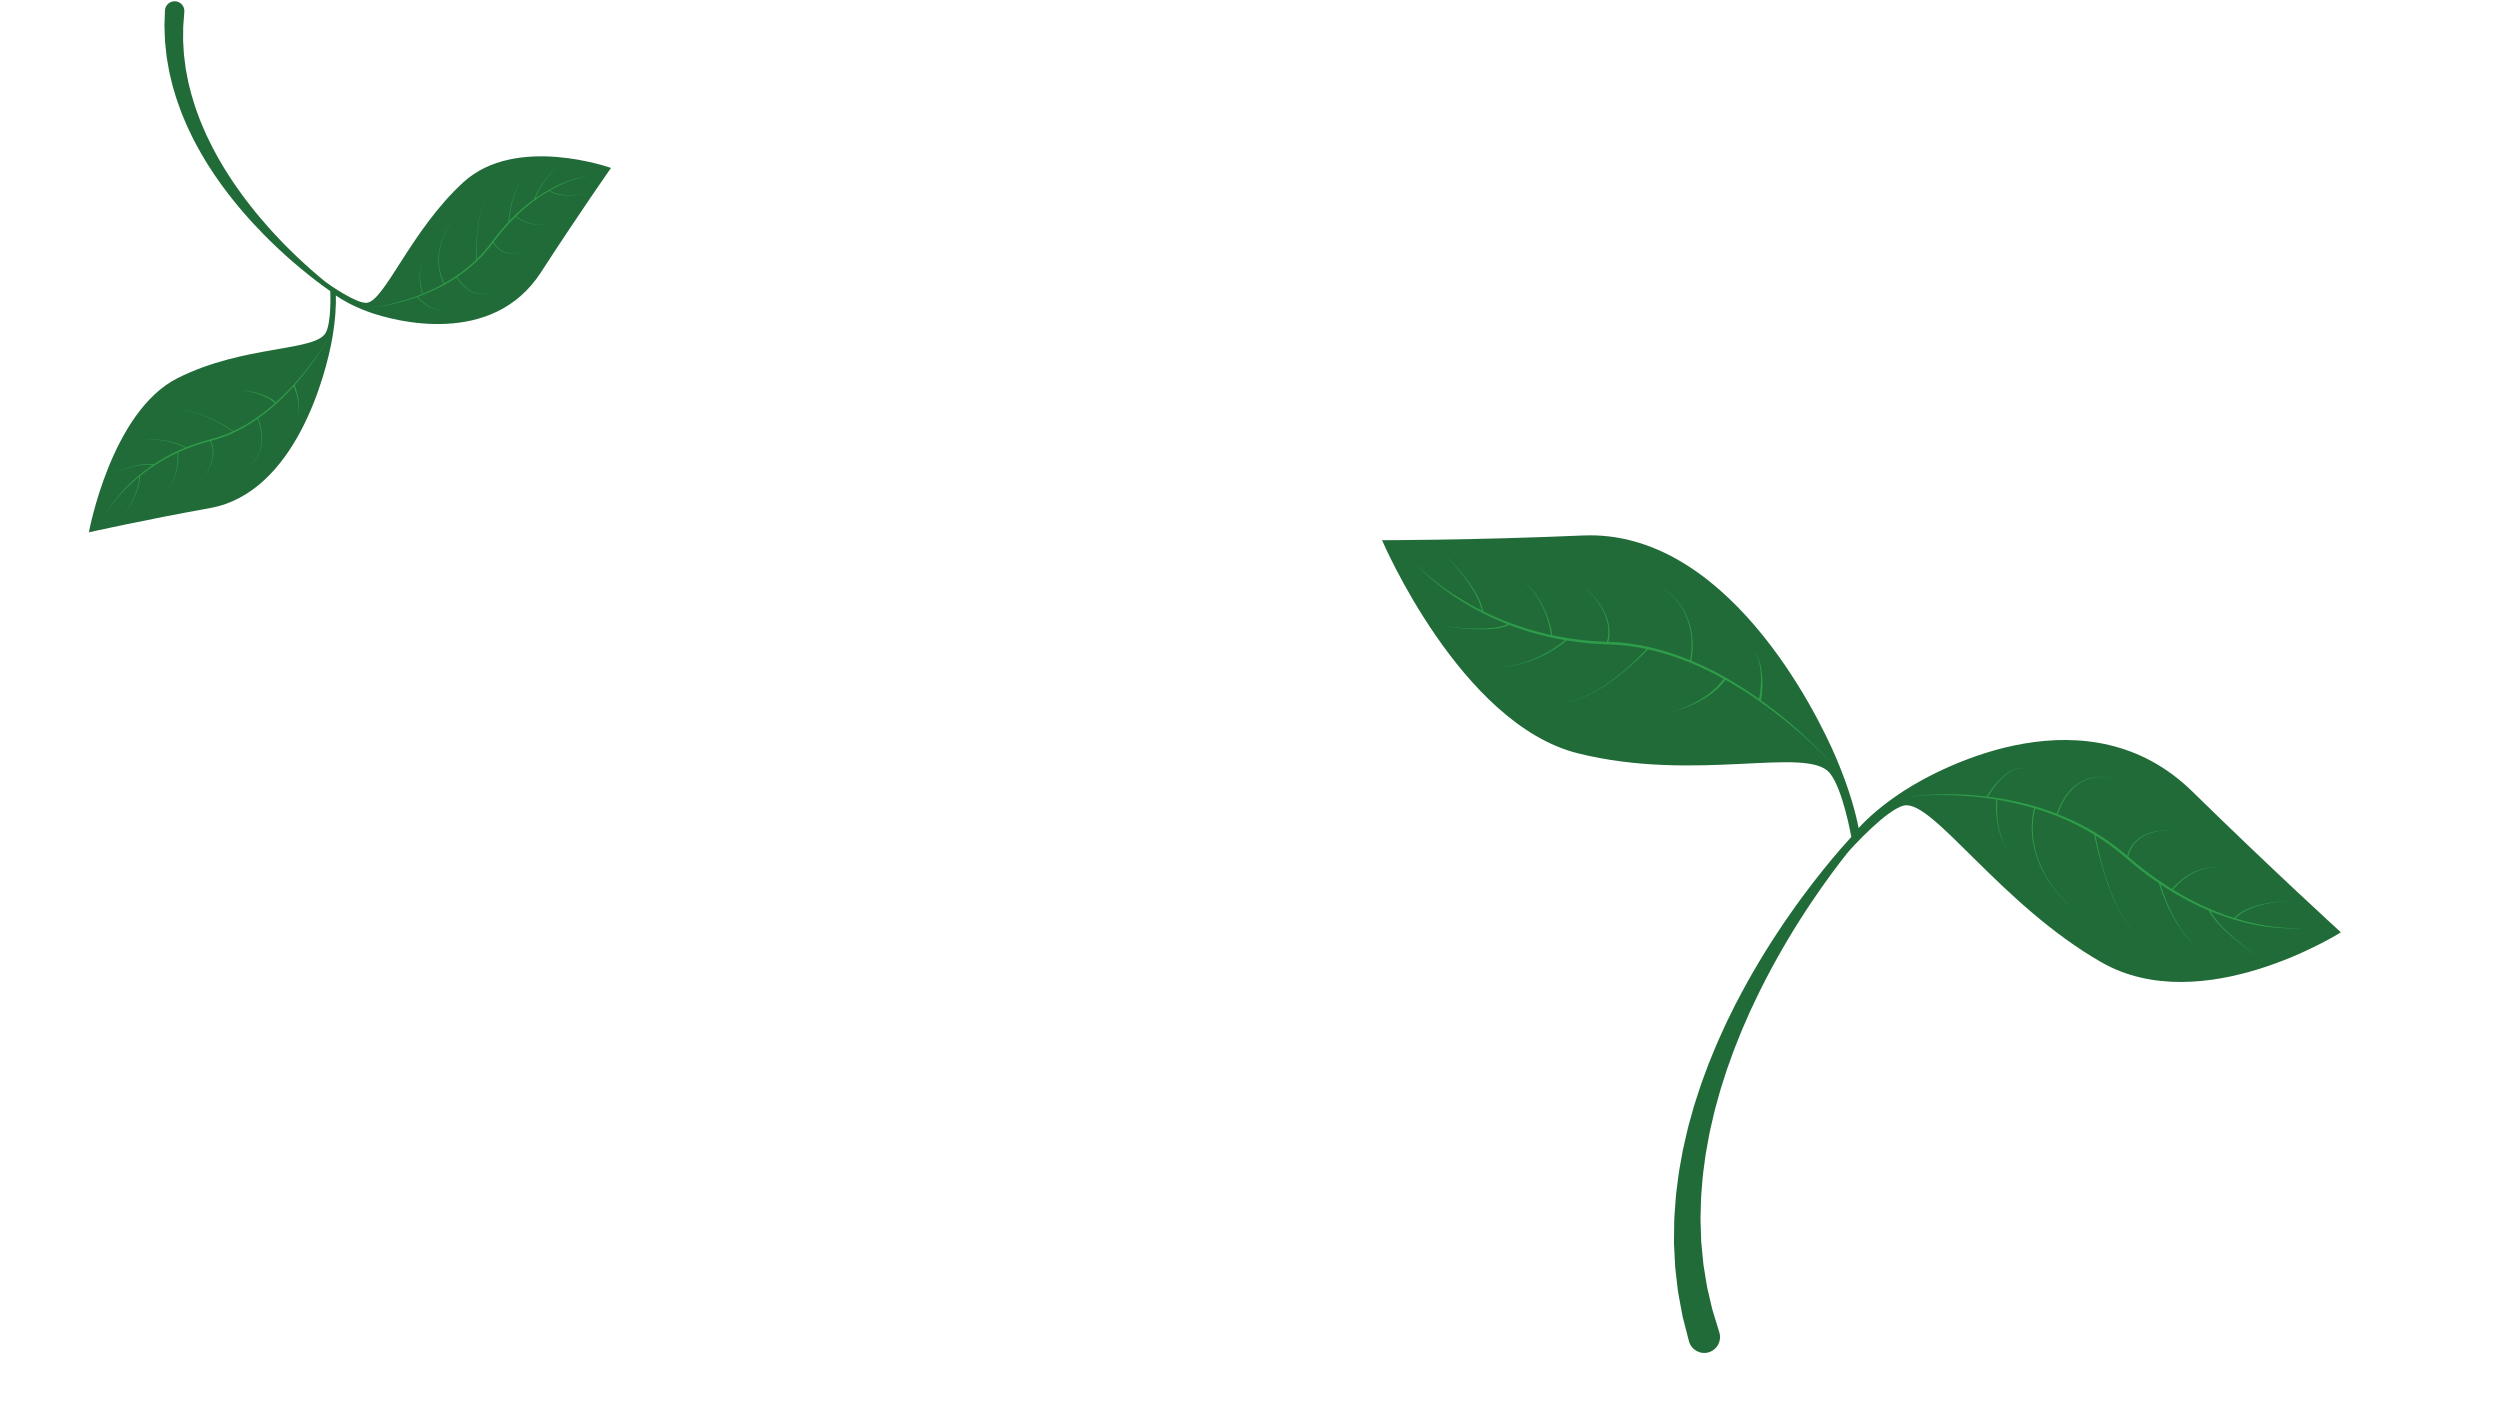 <svg xmlns="http://www.w3.org/2000/svg" xmlns:xlink="http://www.w3.org/1999/xlink" width="1920" zoomAndPan="magnify" viewBox="0 0 1440 810" height="1080" preserveAspectRatio="xMidYMid meet" version="1.0"><defs><clipPath id="8339ce055a"><path d="M 796.066 308.348 L 1348.352 308.348 L 1348.352 779.301 L 796.066 779.301 Z M 796.066 308.348 " clip-rule="nonzero"/></clipPath><clipPath id="f4ee4a6e3e"><path d="M 51 0 L 352 0 L 352 307 L 51 307 Z M 51 0 " clip-rule="nonzero"/></clipPath><clipPath id="60ecb2abe8"><path d="M 382.965 233.812 L 51.488 308.324 L -12.004 25.871 L 319.477 -48.641 Z M 382.965 233.812 " clip-rule="nonzero"/></clipPath><clipPath id="c07dbd52da"><path d="M 51.43 308.336 L 382.906 233.824 L 319.418 -48.625 L -12.062 25.887 Z M 51.43 308.336 " clip-rule="nonzero"/></clipPath><clipPath id="793b19663d"><path d="M 51.43 308.336 L 382.906 233.824 L 319.418 -48.625 L -12.062 25.887 Z M 51.43 308.336 " clip-rule="nonzero"/></clipPath><clipPath id="14f2b87f0e"><path d="M 51.566 308.305 L 382.926 233.824 L 319.398 -48.785 L -11.957 25.699 Z M 51.566 308.305 " clip-rule="nonzero"/></clipPath><clipPath id="5ab9d679a0"><path d="M 51.566 308.305 L 382.762 233.859 L 319.277 -48.562 L -11.918 25.883 Z M 51.566 308.305 " clip-rule="nonzero"/></clipPath><clipPath id="ddaa0f6ace"><path d="M 60 94 L 341 94 L 341 298 L 60 298 Z M 60 94 " clip-rule="nonzero"/></clipPath><clipPath id="2fc285892a"><path d="M 382.965 233.812 L 51.488 308.324 L -12.004 25.871 L 319.477 -48.641 Z M 382.965 233.812 " clip-rule="nonzero"/></clipPath><clipPath id="a4ade0e4ca"><path d="M 51.43 308.336 L 382.906 233.824 L 319.418 -48.625 L -12.062 25.887 Z M 51.43 308.336 " clip-rule="nonzero"/></clipPath><clipPath id="59df6f2ec6"><path d="M 51.43 308.336 L 382.906 233.824 L 319.418 -48.625 L -12.062 25.887 Z M 51.43 308.336 " clip-rule="nonzero"/></clipPath></defs><rect x="-144" width="1728" fill="#ffffff" y="-81" height="972" fill-opacity="1"/><rect x="-144" width="1728" fill="#ffffff" y="-81" height="972" fill-opacity="1"/><g clip-path="url(#8339ce055a)"><path fill="#216b39" d="M 1348.352 537.016 C 1348.352 537.016 1268.621 587.547 1210.465 554.289 C 1152.309 521.039 1113.574 460.965 1096.926 463.949 C 1087.305 465.672 1066.426 488.332 1063.816 491.621 C 1061.164 495.008 1057.941 499.125 1054.418 503.98 C 1050.859 508.801 1046.984 514.348 1042.867 520.469 C 1040.855 523.559 1038.691 526.734 1036.605 530.113 C 1035.547 531.793 1034.473 533.504 1033.379 535.234 C 1032.324 536.996 1031.25 538.777 1030.164 540.586 C 1027.949 544.18 1025.867 547.98 1023.66 551.816 C 1021.52 555.691 1019.363 559.664 1017.238 563.734 C 1015.188 567.844 1012.988 571.961 1011.023 576.262 C 1010.016 578.391 1009 580.539 1007.984 582.695 C 1007.027 584.883 1006.066 587.074 1005.102 589.281 C 1003.113 593.66 1001.406 598.195 999.586 602.699 C 998.645 604.941 997.883 607.254 997.047 609.535 L 994.574 616.406 L 992.363 623.355 C 991.629 625.672 990.848 627.969 990.242 630.312 C 988.988 634.98 987.574 639.586 986.594 644.258 C 986.059 646.574 985.52 648.887 984.988 651.188 C 984.484 653.488 984.121 655.812 983.684 658.102 C 983.27 660.391 982.816 662.664 982.453 664.93 C 982.148 667.203 981.844 669.461 981.543 671.703 C 981.277 673.941 980.871 676.148 980.727 678.359 C 980.551 680.562 980.375 682.75 980.199 684.906 C 979.742 689.219 979.723 693.457 979.613 697.57 C 979.594 699.625 979.43 701.652 979.527 703.648 C 979.594 705.641 979.656 707.602 979.723 709.535 C 979.789 711.461 979.848 713.355 979.906 715.215 C 980.082 717.066 980.258 718.883 980.43 720.664 C 980.598 722.438 980.762 724.18 980.922 725.879 C 981.012 726.727 981.066 727.57 981.18 728.395 C 981.309 729.223 981.445 730.027 981.574 730.832 C 982.09 734.035 982.578 737.074 983.039 739.93 C 983.223 741.363 983.633 742.707 983.91 744.031 C 984.215 745.344 984.508 746.609 984.793 747.824 C 985.371 750.258 985.832 752.504 986.367 754.5 C 988.789 762.41 990.172 766.93 990.172 766.93 L 990.355 767.527 C 991.824 772.332 989.117 777.426 984.305 778.898 C 979.492 780.367 974.398 777.66 972.926 772.855 C 972.891 772.734 972.844 772.578 972.816 772.457 C 972.816 772.457 971.523 767.453 969.273 758.695 C 968.789 756.488 968.387 754.016 967.875 751.348 C 967.629 750.008 967.375 748.617 967.109 747.172 C 966.871 745.723 966.504 744.242 966.375 742.68 C 966.016 739.562 965.633 736.25 965.23 732.754 C 965.129 731.879 965.031 730.992 964.926 730.098 C 964.848 729.199 964.824 728.289 964.773 727.371 C 964.684 725.527 964.59 723.648 964.488 721.723 C 964.398 719.801 964.301 717.84 964.207 715.844 C 964.227 713.844 964.254 711.805 964.277 709.738 C 964.301 707.668 964.328 705.566 964.355 703.43 C 964.355 701.293 964.613 699.137 964.738 696.941 C 965.055 692.57 965.289 688.07 965.973 683.52 C 966.262 681.242 966.555 678.941 966.852 676.617 C 967.113 674.285 967.641 671.98 968.031 669.633 C 968.453 667.293 968.879 664.93 969.309 662.555 C 969.797 660.191 970.383 657.828 970.922 655.445 C 971.492 653.07 971.988 650.668 972.621 648.277 C 973.281 645.906 973.949 643.52 974.617 641.121 C 975.867 636.305 977.551 631.586 979.074 626.805 C 979.812 624.406 980.727 622.066 981.59 619.703 L 984.211 612.629 L 987.07 605.66 C 988.043 603.348 988.938 601.004 990.008 598.742 C 992.086 594.195 994.055 589.629 996.293 585.227 C 997.383 583.016 998.469 580.812 999.551 578.629 C 1000.688 576.469 1001.824 574.324 1002.953 572.188 C 1005.156 567.895 1007.59 563.789 1009.871 559.703 C 1012.223 555.656 1014.605 551.707 1016.953 547.871 C 1019.379 544.074 1021.668 540.312 1024.074 536.77 C 1025.266 534.984 1026.434 533.223 1027.586 531.492 C 1028.773 529.781 1029.945 528.102 1031.094 526.445 C 1033.363 523.117 1035.695 520 1037.875 516.965 C 1042.32 510.961 1046.492 505.535 1050.312 500.824 C 1054.098 496.086 1057.543 492.066 1060.379 488.766 C 1062.797 485.984 1064.82 483.742 1066.352 482.074 C 1066.352 482.074 1061.457 454.176 1053.844 445.164 C 1040.676 429.57 976.629 450.863 908.855 433.906 C 841.082 416.953 796.066 311.152 796.066 311.152 C 796.066 311.152 848.465 311.172 911.855 308.438 C 993.238 304.938 1045.426 407.414 1058.109 437.699 C 1065.691 455.816 1069.07 469.164 1070.562 476.969 C 1075.07 471.992 1083.402 464.043 1096.977 455.305 C 1119.648 440.699 1203.301 397.621 1262.762 455.883 C 1309.078 501.258 1348.352 537.016 1348.352 537.016 " fill-opacity="1" fill-rule="nonzero"/></g><path fill="#2d9d49" d="M 1155.18 487.609 C 1154.922 487.086 1154.629 486.5 1154.316 485.852 C 1153.973 485.223 1153.723 484.484 1153.41 483.727 C 1153.086 482.973 1152.82 482.152 1152.551 481.293 C 1152.258 480.449 1152.035 479.555 1151.809 478.641 C 1151.555 477.738 1151.398 476.793 1151.207 475.859 C 1150.859 473.984 1150.625 472.094 1150.488 470.309 C 1150.355 468.527 1150.305 466.863 1150.312 465.434 C 1150.32 462.574 1150.555 460.691 1150.555 460.691 L 1149.855 460.621 C 1149.855 460.621 1149.668 462.559 1149.727 465.438 C 1149.746 466.883 1149.836 468.559 1150.012 470.355 C 1150.195 472.145 1150.469 474.047 1150.867 475.926 C 1151.082 476.863 1151.254 477.809 1151.535 478.715 C 1151.785 479.621 1152.027 480.52 1152.344 481.363 C 1152.633 482.215 1152.914 483.039 1153.262 483.785 C 1153.59 484.543 1153.859 485.277 1154.215 485.902 C 1154.547 486.539 1154.852 487.121 1155.121 487.645 C 1155.43 488.137 1155.699 488.566 1155.926 488.922 C 1156.371 489.629 1156.629 490.031 1156.629 490.031 C 1156.629 490.031 1156.383 489.625 1155.949 488.902 C 1155.734 488.547 1155.473 488.109 1155.18 487.609 Z M 1231.887 540.688 L 1232.359 540.176 C 1232.371 540.164 1232.18 540.281 1232.02 540.266 C 1231.953 540.25 1231.898 540.199 1231.844 540.137 C 1231.902 540.195 1231.953 540.254 1231.969 540.32 C 1231.984 540.484 1231.879 540.695 1231.887 540.688 Z M 1231.688 539.977 C 1231.742 540.031 1231.797 540.09 1231.844 540.137 C 1231.797 540.09 1231.742 540.031 1231.688 539.977 Z M 1317.773 534.504 C 1310.945 534.211 1301.199 532.957 1289.949 529.703 C 1289.18 529.48 1288.398 529.23 1287.617 528.988 C 1287.777 528.824 1287.973 528.633 1288.211 528.387 C 1288.543 528.059 1288.922 527.629 1289.461 527.258 C 1289.996 526.879 1290.547 526.391 1291.23 525.965 C 1291.926 525.559 1292.664 525.082 1293.484 524.652 C 1294.328 524.266 1295.191 523.805 1296.129 523.426 C 1297.082 523.082 1298.035 522.633 1299.059 522.34 C 1300.078 522.02 1301.102 521.668 1302.164 521.414 C 1303.207 521.121 1304.262 520.867 1305.305 520.66 C 1306.348 520.414 1307.387 520.242 1308.387 520.055 C 1310.395 519.711 1312.281 519.465 1313.902 519.293 C 1317.152 518.957 1319.324 518.902 1319.324 518.902 C 1319.324 518.902 1317.152 518.914 1313.895 519.188 C 1312.266 519.328 1310.371 519.535 1308.352 519.84 C 1307.348 520.008 1306.297 520.152 1305.25 520.379 C 1304.195 520.574 1303.133 520.805 1302.07 521.074 C 1301.008 521.309 1299.965 521.641 1298.934 521.949 C 1297.895 522.223 1296.922 522.648 1295.953 522.984 C 1294.988 523.348 1294.102 523.797 1293.238 524.176 C 1292.398 524.598 1291.637 525.066 1290.914 525.469 C 1290.207 525.891 1289.625 526.383 1289.07 526.77 C 1288.504 527.133 1288.102 527.57 1287.75 527.906 C 1287.344 528.301 1287.055 528.582 1286.867 528.758 C 1276.41 525.48 1264.918 520.438 1253.496 513.605 C 1252.895 513.25 1252.297 512.863 1251.695 512.496 C 1252.047 512.027 1253.086 510.688 1254.789 509.051 C 1255.305 508.531 1255.898 508 1256.535 507.453 C 1257.156 506.883 1257.883 506.371 1258.602 505.797 C 1259.363 505.289 1260.117 504.703 1260.953 504.223 C 1261.781 503.723 1262.617 503.215 1263.512 502.797 C 1263.949 502.586 1264.383 502.352 1264.828 502.148 C 1265.281 501.969 1265.734 501.789 1266.184 501.609 C 1267.07 501.211 1267.988 500.973 1268.871 500.699 C 1269.746 500.395 1270.629 500.262 1271.453 500.09 C 1271.867 500.008 1272.27 499.914 1272.66 499.852 C 1273.059 499.812 1273.441 499.773 1273.812 499.738 C 1274.543 499.676 1275.219 499.566 1275.82 499.562 C 1276.418 499.566 1276.945 499.566 1277.375 499.57 C 1278.238 499.578 1278.73 499.578 1278.73 499.578 C 1278.73 499.578 1278.238 499.562 1277.375 499.543 C 1276.945 499.531 1276.418 499.516 1275.812 499.5 C 1275.211 499.492 1274.539 499.582 1273.797 499.633 C 1273.43 499.656 1273.043 499.688 1272.648 499.719 C 1272.25 499.766 1271.844 499.855 1271.426 499.926 C 1270.59 500.082 1269.695 500.199 1268.812 500.484 C 1267.918 500.738 1266.984 500.965 1266.082 501.344 C 1265.625 501.512 1265.168 501.688 1264.699 501.859 C 1264.25 502.055 1263.809 502.281 1263.355 502.484 C 1262.445 502.883 1261.59 503.383 1260.742 503.863 C 1259.883 504.336 1259.109 504.91 1258.32 505.41 C 1257.582 505.977 1256.836 506.477 1256.188 507.039 C 1255.531 507.582 1254.918 508.109 1254.375 508.625 C 1252.555 510.301 1251.434 511.699 1251.109 512.133 C 1245.637 508.746 1240.199 504.992 1234.906 500.895 C 1231.828 498.578 1228.871 496.023 1225.875 493.48 C 1225.883 493.441 1225.883 493.422 1225.895 493.375 C 1225.93 493.152 1226.008 492.816 1226.113 492.383 C 1226.242 491.957 1226.375 491.434 1226.605 490.859 C 1226.816 490.277 1227.109 489.641 1227.461 488.957 C 1227.816 488.285 1228.242 487.566 1228.754 486.859 C 1229.02 486.512 1229.297 486.152 1229.578 485.789 C 1229.875 485.438 1230.215 485.109 1230.547 484.758 C 1231.168 484.023 1232.02 483.48 1232.777 482.812 C 1233.641 482.297 1234.461 481.664 1235.395 481.234 C 1236.336 480.816 1237.238 480.297 1238.223 480.035 C 1239.191 479.734 1240.121 479.348 1241.082 479.203 C 1242.039 479.027 1242.945 478.785 1243.828 478.676 C 1244.711 478.59 1245.551 478.508 1246.324 478.438 C 1247.098 478.332 1247.809 478.344 1248.441 478.348 C 1249.074 478.348 1249.629 478.348 1250.078 478.348 C 1250.988 478.348 1251.504 478.348 1251.504 478.348 C 1251.504 478.348 1250.988 478.34 1250.078 478.32 C 1249.629 478.309 1249.074 478.297 1248.441 478.285 C 1247.809 478.262 1247.094 478.242 1246.32 478.328 C 1245.543 478.391 1244.699 478.449 1243.809 478.516 C 1242.922 478.605 1241.996 478.832 1241.039 478.984 C 1240.066 479.113 1239.117 479.484 1238.133 479.762 C 1237.129 480.016 1236.203 480.52 1235.242 480.922 C 1234.281 481.34 1233.43 481.961 1232.535 482.477 C 1231.746 483.141 1230.867 483.68 1230.211 484.418 C 1229.863 484.77 1229.508 485.102 1229.191 485.457 C 1228.895 485.828 1228.605 486.188 1228.324 486.539 C 1227.781 487.262 1227.324 487.988 1226.938 488.684 C 1226.562 489.375 1226.246 490.027 1226.02 490.629 C 1225.766 491.219 1225.613 491.766 1225.469 492.207 C 1225.387 492.516 1225.328 492.754 1225.277 492.977 C 1222.52 490.637 1219.727 488.312 1216.762 486.18 C 1206.984 478.965 1196.188 473.262 1185.32 468.973 C 1185.406 468.688 1185.559 468.191 1185.812 467.473 C 1186.215 466.352 1186.848 464.75 1187.773 462.91 C 1188.719 461.086 1189.938 458.996 1191.551 456.984 C 1192.332 455.969 1193.246 454.996 1194.211 454.047 C 1195.199 453.133 1196.238 452.227 1197.387 451.469 C 1198.516 450.688 1199.727 450.027 1200.961 449.473 C 1202.207 448.945 1203.465 448.492 1204.727 448.219 C 1205.355 448.059 1205.973 447.926 1206.594 447.855 C 1207.207 447.758 1207.809 447.676 1208.402 447.656 C 1209.586 447.543 1210.711 447.598 1211.742 447.617 C 1212.773 447.73 1213.727 447.762 1214.551 447.934 C 1215.383 448.082 1216.109 448.168 1216.691 448.332 C 1217.871 448.621 1218.547 448.785 1218.547 448.785 C 1218.547 448.785 1217.871 448.609 1216.703 448.305 C 1216.121 448.133 1215.387 448.031 1214.559 447.867 C 1213.738 447.68 1212.781 447.641 1211.75 447.508 C 1210.711 447.477 1209.586 447.395 1208.391 447.492 C 1207.793 447.5 1207.188 447.578 1206.562 447.668 C 1205.941 447.73 1205.312 447.852 1204.676 448.004 C 1203.395 448.258 1202.117 448.699 1200.848 449.211 C 1199.586 449.754 1198.352 450.406 1197.191 451.184 C 1196.012 451.93 1194.949 452.832 1193.926 453.746 C 1192.934 454.695 1191.992 455.668 1191.18 456.691 C 1189.512 458.707 1188.238 460.797 1187.254 462.641 C 1185.703 465.598 1184.926 467.906 1184.672 468.727 C 1181.676 467.566 1178.676 466.48 1175.691 465.535 C 1165.031 462.156 1154.605 460.117 1145.078 458.918 C 1145.188 458.738 1145.34 458.496 1145.535 458.18 C 1145.746 457.84 1146.004 457.422 1146.297 456.945 C 1146.598 456.48 1146.906 455.922 1147.309 455.367 C 1147.707 454.805 1148.141 454.195 1148.598 453.555 C 1149.035 452.898 1149.551 452.25 1150.109 451.594 C 1150.672 450.941 1151.188 450.215 1151.836 449.586 C 1152.477 448.949 1153.066 448.238 1153.766 447.652 C 1154.469 447.066 1155.113 446.402 1155.871 445.906 C 1156.238 445.641 1156.598 445.379 1156.961 445.117 C 1157.32 444.871 1157.711 444.672 1158.078 444.453 C 1158.809 443.984 1159.59 443.695 1160.305 443.359 C 1161.051 443.113 1161.75 442.836 1162.43 442.727 C 1163.098 442.559 1163.73 442.52 1164.289 442.469 C 1164.852 442.465 1165.336 442.469 1165.738 442.523 C 1166.543 442.617 1166.973 442.781 1166.973 442.781 C 1166.973 442.781 1166.547 442.605 1165.746 442.496 C 1165.344 442.43 1164.852 442.414 1164.289 442.406 C 1163.727 442.445 1163.09 442.465 1162.41 442.621 C 1161.719 442.715 1161.004 442.977 1160.246 443.207 C 1159.52 443.527 1158.715 443.805 1157.973 444.254 C 1157.598 444.473 1157.195 444.668 1156.82 444.906 C 1156.453 445.164 1156.082 445.418 1155.703 445.676 C 1154.926 446.16 1154.258 446.812 1153.535 447.391 C 1152.809 447.973 1152.203 448.676 1151.535 449.301 C 1150.859 449.922 1150.324 450.645 1149.742 451.289 C 1149.164 451.941 1148.629 452.582 1148.164 453.234 C 1147.688 453.871 1147.238 454.473 1146.824 455.031 C 1146.402 455.582 1146.082 456.137 1145.766 456.605 C 1145.461 457.078 1145.188 457.488 1144.969 457.828 C 1144.621 458.355 1144.395 458.703 1144.316 458.832 C 1141.555 458.496 1138.863 458.219 1136.277 458.02 C 1130.418 457.543 1125.02 457.441 1120.246 457.469 C 1115.473 457.508 1111.316 457.715 1107.898 457.965 C 1101.066 458.477 1097.207 459.164 1097.207 459.164 C 1097.207 459.164 1101.078 458.551 1107.914 458.18 C 1111.332 457.996 1115.484 457.875 1120.246 457.934 C 1125.012 457.984 1130.383 458.25 1136.215 458.762 C 1146.844 459.715 1159.059 461.742 1171.668 465.535 C 1171.652 465.59 1171.637 465.645 1171.621 465.707 C 1171.465 466.219 1171.305 466.977 1171.094 467.938 C 1170.945 468.902 1170.684 470.074 1170.578 471.434 C 1170.52 472.109 1170.418 472.832 1170.379 473.594 C 1170.352 474.355 1170.32 475.164 1170.297 476 C 1170.238 476.84 1170.32 477.711 1170.344 478.613 C 1170.398 479.52 1170.371 480.457 1170.52 481.402 C 1170.633 482.363 1170.75 483.34 1170.871 484.34 C 1170.988 485.34 1171.254 486.34 1171.445 487.367 C 1171.781 489.438 1172.516 491.48 1173.125 493.594 C 1173.41 494.656 1173.91 495.648 1174.301 496.688 C 1174.734 497.711 1175.102 498.77 1175.594 499.766 C 1176.105 500.762 1176.621 501.75 1177.133 502.73 C 1177.66 503.711 1178.113 504.723 1178.75 505.621 C 1179.348 506.539 1179.941 507.453 1180.527 508.355 C 1181.129 509.242 1181.645 510.176 1182.336 510.969 C 1183.629 512.598 1184.883 514.176 1186.078 515.676 C 1187.398 517.062 1188.645 518.371 1189.793 519.578 C 1190.375 520.184 1190.926 520.758 1191.453 521.305 C 1192 521.832 1192.562 522.289 1193.066 522.738 C 1194.09 523.633 1194.977 524.41 1195.711 525.047 C 1197.176 526.332 1198.016 527.059 1198.016 527.059 C 1198.016 527.059 1197.184 526.32 1195.73 525.027 C 1195.004 524.379 1194.125 523.594 1193.109 522.695 C 1192.609 522.238 1192.059 521.773 1191.512 521.246 C 1190.992 520.695 1190.445 520.113 1189.875 519.504 C 1188.734 518.285 1187.504 516.965 1186.199 515.57 C 1185.023 514.066 1183.789 512.477 1182.508 510.836 C 1181.832 510.039 1181.324 509.105 1180.738 508.215 C 1180.16 507.312 1179.578 506.395 1178.992 505.477 C 1178.363 504.578 1177.926 503.559 1177.414 502.586 C 1176.914 501.598 1176.41 500.609 1175.91 499.621 C 1175.434 498.625 1175.074 497.57 1174.66 496.547 C 1174.281 495.512 1173.789 494.52 1173.516 493.461 C 1172.934 491.359 1172.23 489.328 1171.914 487.273 C 1171.734 486.25 1171.48 485.258 1171.371 484.27 C 1171.262 483.273 1171.156 482.301 1171.055 481.359 C 1170.918 480.414 1170.949 479.488 1170.91 478.594 C 1170.895 477.703 1170.82 476.84 1170.883 476.012 C 1170.918 475.184 1170.953 474.391 1170.988 473.641 C 1171.035 472.887 1171.141 472.176 1171.207 471.508 C 1171.32 470.164 1171.594 469.02 1171.746 468.07 C 1171.965 467.129 1172.129 466.391 1172.281 465.906 C 1172.301 465.844 1172.316 465.793 1172.328 465.734 C 1173.328 466.039 1174.328 466.336 1175.332 466.66 C 1185.742 470.016 1196.332 474.691 1206.254 480.73 C 1206.52 482.137 1207.211 485.617 1208.355 490.238 C 1208.754 491.746 1209.18 493.383 1209.629 495.117 C 1210.145 496.832 1210.59 498.668 1211.184 500.531 C 1211.742 502.395 1212.332 504.328 1213.004 506.27 C 1213.633 508.219 1214.359 510.172 1215.098 512.117 C 1215.793 514.082 1216.656 515.977 1217.438 517.875 C 1218.223 519.766 1219.164 521.555 1219.984 523.328 C 1220.871 525.066 1221.816 526.703 1222.672 528.273 C 1223.602 529.801 1224.551 531.207 1225.387 532.52 C 1226.27 533.809 1227.199 534.902 1227.961 535.918 C 1228.699 536.953 1229.508 537.711 1230.137 538.375 C 1230.77 539.027 1231.27 539.543 1231.605 539.895 C 1231.633 539.926 1231.656 539.945 1231.688 539.977 C 1231.656 539.945 1231.641 539.918 1231.605 539.891 C 1231.27 539.539 1230.777 539.023 1230.152 538.359 C 1229.527 537.699 1228.727 536.93 1227.992 535.891 C 1227.238 534.875 1226.316 533.773 1225.441 532.48 C 1224.613 531.16 1223.68 529.754 1222.762 528.223 C 1221.922 526.641 1220.984 525.004 1220.117 523.262 C 1219.309 521.484 1218.387 519.695 1217.613 517.801 C 1216.848 515.898 1215.996 514.004 1215.316 512.031 C 1214.59 510.086 1213.883 508.133 1213.27 506.176 C 1212.605 504.242 1212.039 502.309 1211.488 500.438 C 1210.914 498.574 1210.465 496.742 1210.004 495.016 C 1209.586 493.281 1209.188 491.641 1208.828 490.121 C 1207.91 486.062 1207.32 482.898 1207.031 481.234 C 1210.082 483.117 1213.07 485.121 1215.961 487.273 C 1222.246 491.855 1227.863 497.312 1234.082 501.957 C 1237.203 504.352 1240.375 506.629 1243.566 508.785 L 1243.555 508.789 C 1243.555 508.789 1244.305 511.57 1245.863 515.559 C 1246.242 516.559 1246.68 517.633 1247.168 518.762 C 1247.629 519.902 1248.191 521.07 1248.738 522.289 C 1249.316 523.496 1249.93 524.734 1250.57 525.984 C 1251.258 527.215 1251.879 528.5 1252.633 529.711 C 1253.363 530.941 1254.074 532.18 1254.863 533.344 C 1255.621 534.527 1256.395 535.672 1257.195 536.746 C 1257.59 537.281 1257.977 537.812 1258.355 538.336 C 1258.758 538.836 1259.152 539.328 1259.539 539.805 C 1260.32 540.754 1261.027 541.672 1261.773 542.438 C 1262.496 543.227 1263.164 543.941 1263.754 544.586 C 1264.383 545.18 1264.934 545.703 1265.383 546.129 C 1266.293 546.988 1266.809 547.473 1266.809 547.473 C 1266.809 547.473 1266.297 546.977 1265.402 546.109 C 1264.961 545.672 1264.418 545.145 1263.797 544.539 C 1263.219 543.891 1262.566 543.16 1261.855 542.363 C 1261.121 541.59 1260.426 540.66 1259.668 539.703 C 1259.289 539.223 1258.902 538.727 1258.508 538.223 C 1258.141 537.699 1257.758 537.16 1257.379 536.613 C 1256.59 535.535 1255.84 534.383 1255.102 533.188 C 1254.336 532.02 1253.645 530.777 1252.934 529.543 C 1252.207 528.324 1251.605 527.027 1250.941 525.801 C 1250.32 524.547 1249.727 523.297 1249.172 522.086 C 1248.645 520.863 1248.102 519.695 1247.664 518.555 C 1247.191 517.43 1246.781 516.352 1246.414 515.352 C 1245.379 512.566 1244.734 510.422 1244.434 509.352 C 1247.227 511.219 1250.039 513.008 1252.859 514.676 C 1259.199 518.418 1265.555 521.66 1271.777 524.258 C 1272.055 524.375 1272.324 524.477 1272.598 524.586 L 1272.34 524.715 C 1272.34 524.715 1272.656 525.258 1273.215 526.207 C 1273.355 526.441 1273.512 526.703 1273.68 526.988 C 1273.871 527.254 1274.082 527.547 1274.309 527.852 C 1274.766 528.465 1275.23 529.191 1275.855 529.887 C 1276.469 530.59 1277.074 531.406 1277.828 532.168 C 1278.566 532.941 1279.309 533.789 1280.156 534.586 C 1281.809 536.234 1283.629 537.922 1285.516 539.527 C 1293.023 546.039 1301.309 551.512 1301.309 551.512 C 1301.309 551.512 1293.117 545.887 1285.75 539.266 C 1283.891 537.633 1282.109 535.918 1280.492 534.258 C 1279.664 533.445 1278.941 532.59 1278.223 531.809 C 1277.492 531.043 1276.91 530.223 1276.316 529.52 C 1275.707 528.82 1275.266 528.098 1274.824 527.488 C 1274.613 527.184 1274.414 526.898 1274.227 526.633 C 1274.066 526.352 1273.922 526.094 1273.793 525.863 C 1273.539 525.422 1273.352 525.082 1273.211 524.832 C 1278.922 527.176 1284.488 529.059 1289.723 530.5 C 1295.402 532.059 1300.703 533.137 1305.441 533.766 C 1310.18 534.406 1314.34 534.684 1317.762 534.758 C 1324.629 534.898 1328.512 534.238 1328.512 534.238 C 1328.512 534.238 1324.613 534.805 1317.773 534.504 Z M 897.285 405.02 C 897.215 405.02 897.141 405.031 897.078 405.031 C 897.141 405.027 897.215 405.027 897.285 405.02 Z M 896.688 404.676 L 896.691 405.422 C 896.691 405.438 896.754 405.195 896.875 405.082 C 896.93 405.043 897 405.035 897.078 405.031 C 897 405.035 896.93 405.035 896.875 404.996 C 896.75 404.895 896.688 404.66 896.688 404.676 Z M 1047.934 432.188 C 1053.211 437.551 1055.98 440.836 1055.98 440.836 C 1055.98 440.836 1053.145 437.605 1047.773 432.352 C 1045.086 429.723 1041.766 426.598 1037.844 423.145 C 1033.93 419.672 1029.391 415.902 1024.328 411.938 C 1015.723 405.23 1005.469 398.062 993.828 391.574 C 993.801 391.613 993.789 391.633 993.758 391.68 C 993.602 391.926 993.371 392.242 993.059 392.652 C 992.75 393.055 992.367 393.535 991.895 394.055 C 991.438 394.594 990.883 395.156 990.277 395.766 C 989.055 396.977 987.527 398.285 985.816 399.57 C 984.953 400.199 984.043 400.832 983.109 401.449 C 982.148 402.027 981.207 402.672 980.199 403.199 C 979.191 403.73 978.223 404.328 977.199 404.785 C 976.18 405.25 975.215 405.777 974.223 406.168 C 973.238 406.574 972.289 406.969 971.391 407.344 C 970.473 407.668 969.602 407.977 968.801 408.262 C 967.215 408.863 965.828 409.188 964.891 409.496 C 963.938 409.777 963.395 409.938 963.395 409.938 C 963.395 409.938 963.93 409.758 964.871 409.441 C 965.805 409.098 967.168 408.727 968.734 408.07 C 969.516 407.758 970.375 407.422 971.281 407.066 C 972.156 406.66 973.09 406.234 974.051 405.797 C 975.023 405.379 975.969 404.82 976.957 404.32 C 977.957 403.832 978.895 403.211 979.871 402.648 C 980.852 402.09 981.754 401.418 982.684 400.816 C 983.582 400.176 984.457 399.527 985.277 398.875 C 986.914 397.551 988.355 396.227 989.5 395.008 C 990.066 394.398 990.586 393.832 991.008 393.305 C 991.438 392.781 991.789 392.316 992.07 391.926 C 992.34 391.531 992.562 391.211 992.68 391.008 C 992.699 390.98 992.703 390.973 992.719 390.945 C 990.996 390 989.25 389.07 987.473 388.164 C 975.816 382.148 962.816 376.988 949.188 373.996 C 948.23 375.02 945.93 377.422 942.688 380.441 C 938.34 384.457 932.367 389.652 925.809 394.047 C 924.172 395.148 922.508 396.215 920.828 397.188 C 919.156 398.18 917.469 399.078 915.812 399.906 C 914.152 400.719 912.516 401.43 910.938 402.062 C 910.141 402.348 909.367 402.633 908.613 402.906 C 907.855 403.141 907.117 403.367 906.41 403.586 C 904.984 403.969 903.664 404.297 902.48 404.488 C 901.301 404.734 900.25 404.805 899.398 404.91 C 898.539 405 897.859 404.992 897.402 405.016 C 897.355 405.02 897.324 405.02 897.285 405.02 C 897.324 405.02 897.355 405.016 897.402 405.016 C 897.859 404.98 898.539 404.992 899.395 404.891 C 900.25 404.781 901.297 404.699 902.469 404.445 C 903.656 404.25 904.965 403.902 906.391 403.512 C 907.094 403.285 907.828 403.055 908.586 402.812 C 909.332 402.539 910.102 402.246 910.895 401.957 C 912.465 401.312 914.09 400.594 915.742 399.758 C 917.391 398.922 919.066 398.016 920.723 397.016 C 922.395 396.027 924.043 394.953 925.668 393.84 C 928.918 391.617 932.031 389.207 934.863 386.832 C 937.699 384.477 940.223 382.129 942.332 380.066 C 945.227 377.242 947.316 374.984 948.359 373.82 C 945.605 373.238 942.832 372.734 940.031 372.336 C 931.59 370.992 923.012 371.359 914.512 370.453 C 910.41 370.066 906.355 369.535 902.371 368.883 C 902.25 368.988 900.23 370.742 896.938 372.914 C 896.094 373.48 895.16 374.074 894.164 374.668 C 893.18 375.297 892.086 375.859 890.98 376.492 C 889.852 377.07 888.688 377.684 887.477 378.246 C 886.254 378.781 885.039 379.383 883.762 379.848 C 882.504 380.352 881.238 380.836 879.961 381.219 C 879.324 381.426 878.699 381.625 878.074 381.828 C 877.441 381.988 876.816 382.148 876.203 382.309 C 875.586 382.465 874.984 382.613 874.391 382.766 C 873.789 382.875 873.203 382.984 872.629 383.086 C 871.484 383.309 870.406 383.508 869.391 383.582 C 868.383 383.688 867.453 383.785 866.637 383.863 C 865.812 383.883 865.094 383.898 864.504 383.914 C 863.316 383.938 862.645 383.953 862.645 383.953 C 862.645 383.953 863.316 383.926 864.504 383.879 C 865.09 383.859 865.809 383.828 866.629 383.797 C 867.449 383.699 868.367 383.59 869.375 383.469 C 870.387 383.379 871.461 383.156 872.594 382.922 C 873.16 382.805 873.75 382.684 874.34 382.57 C 874.93 382.41 875.531 382.242 876.145 382.078 C 876.75 381.914 877.371 381.742 877.996 381.57 C 878.613 381.359 879.234 381.145 879.863 380.93 C 881.129 380.527 882.379 380.023 883.621 379.5 C 884.883 379.02 886.082 378.402 887.285 377.844 C 888.477 377.27 889.621 376.641 890.734 376.043 C 891.82 375.398 892.895 374.82 893.863 374.184 C 894.848 373.57 895.758 372.969 896.582 372.391 C 898.973 370.754 900.652 369.379 901.422 368.723 C 897.516 368.059 893.68 367.277 889.938 366.363 C 882.539 364.566 875.5 362.336 868.961 359.773 L 869.086 360.027 C 869.086 360.027 868.508 360.258 867.488 360.66 C 866.992 360.891 866.355 361.062 865.621 361.238 C 864.891 361.434 864.07 361.66 863.152 361.777 C 862.238 361.93 861.254 362.113 860.199 362.191 C 859.152 362.297 858.043 362.41 856.891 362.438 C 855.746 362.508 854.559 362.535 853.355 362.52 C 852.148 362.543 850.926 362.5 849.699 362.461 C 839.902 362.145 830.258 360.418 830.258 360.418 C 830.258 360.418 839.938 361.965 849.711 362.09 C 850.93 362.105 852.148 362.125 853.348 362.078 C 854.547 362.07 855.727 362.016 856.867 361.93 C 858.008 361.879 859.102 361.75 860.137 361.617 C 861.18 361.527 862.145 361.32 863.035 361.16 C 863.941 361.027 864.734 360.785 865.441 360.586 C 866.148 360.398 866.766 360.219 867.238 359.992 C 867.711 359.797 868.074 359.641 868.336 359.535 C 868.141 359.461 867.938 359.387 867.746 359.312 C 860.863 356.562 854.543 353.516 848.895 350.383 C 837.586 344.109 829.027 337.48 823.375 332.535 C 817.711 327.574 814.918 324.289 814.918 324.289 C 814.918 324.289 817.789 327.504 823.559 332.324 C 829.301 337.152 838.027 343.461 849.328 349.594 C 850.672 350.324 852.07 351.039 853.496 351.75 C 853.434 351.496 853.367 351.207 853.285 350.844 C 853.156 350.289 853.027 349.613 852.734 348.871 C 852.461 348.129 852.215 347.27 851.828 346.375 C 851.418 345.488 851.008 344.508 850.512 343.504 C 849.969 342.523 849.445 341.461 848.816 340.406 C 848.16 339.371 847.539 338.258 846.805 337.207 C 846.07 336.141 845.355 335.043 844.559 334 C 843.023 331.879 841.363 329.844 839.777 327.965 C 838.184 326.086 836.633 324.391 835.281 322.957 C 832.578 320.098 830.645 318.312 830.645 318.312 C 830.645 318.312 832.609 320.062 835.367 322.875 C 836.742 324.285 838.324 325.961 839.953 327.812 C 841.578 329.66 843.277 331.672 844.855 333.781 C 845.68 334.809 846.418 335.902 847.168 336.953 C 847.934 338.004 848.574 339.113 849.254 340.145 C 849.906 341.191 850.457 342.258 851.023 343.238 C 851.547 344.246 851.977 345.234 852.41 346.129 C 852.82 347.031 853.086 347.91 853.379 348.66 C 853.691 349.41 853.84 350.102 853.977 350.668 C 854.156 351.391 854.277 351.887 854.348 352.172 C 864.68 357.266 876.867 361.875 890.246 365.07 C 891.273 365.316 892.316 365.527 893.355 365.75 C 893.27 364.992 893.004 362.996 892.336 360.309 C 892.137 359.453 891.875 358.523 891.582 357.551 C 891.312 356.578 890.934 355.57 890.59 354.52 C 890.172 353.492 889.812 352.402 889.312 351.352 C 888.836 350.289 888.367 349.203 887.793 348.164 L 886.969 346.594 C 886.664 346.094 886.363 345.594 886.062 345.09 C 885.488 344.074 884.816 343.145 884.18 342.238 C 883.57 341.305 882.875 340.484 882.23 339.699 C 881.91 339.301 881.598 338.918 881.293 338.543 C 880.965 338.199 880.645 337.863 880.34 337.543 C 879.715 336.906 879.176 336.297 878.648 335.801 C 878.105 335.32 877.633 334.902 877.246 334.559 C 876.469 333.871 876.023 333.48 876.023 333.48 C 876.023 333.48 876.473 333.863 877.266 334.539 C 877.664 334.875 878.145 335.281 878.691 335.75 C 879.23 336.238 879.785 336.836 880.426 337.461 C 880.734 337.777 881.062 338.109 881.402 338.449 C 881.715 338.816 882.035 339.195 882.363 339.582 C 883.023 340.367 883.742 341.172 884.371 342.098 C 885.027 343 885.727 343.922 886.324 344.93 C 886.633 345.426 886.949 345.93 887.262 346.43 L 888.125 347.988 C 888.719 349.027 889.219 350.105 889.715 351.172 C 890.238 352.223 890.625 353.312 891.066 354.34 C 891.438 355.395 891.836 356.402 892.137 357.383 C 892.441 358.359 892.727 359.285 892.949 360.152 C 893.777 363.219 894.066 365.449 894.121 365.918 C 900.754 367.332 907.629 368.383 914.645 369.016 C 916.742 369.168 918.836 369.367 920.957 369.473 C 922.5 369.539 924.039 369.598 925.586 369.664 C 925.602 369.625 925.609 369.598 925.625 369.555 C 925.715 369.301 925.816 368.902 925.953 368.398 C 926.051 367.883 926.203 367.266 926.273 366.535 C 926.395 365.812 926.402 364.984 926.449 364.082 C 926.414 363.18 926.43 362.195 926.27 361.168 C 926.188 360.129 925.926 359.066 925.688 357.957 C 925.395 356.863 925.047 355.734 924.629 354.621 C 924.137 353.531 923.742 352.375 923.117 351.332 C 922.539 350.262 921.98 349.18 921.273 348.207 C 920.602 347.219 919.98 346.211 919.223 345.348 C 918.492 344.473 917.84 343.574 917.121 342.809 C 916.395 342.051 915.707 341.34 915.074 340.676 C 914.457 339.996 913.824 339.441 913.27 338.949 C 912.711 338.461 912.223 338.027 911.828 337.672 C 911.027 336.961 910.57 336.555 910.57 336.555 C 910.57 336.555 911.035 336.949 911.848 337.648 C 912.254 337.992 912.746 338.414 913.312 338.902 C 913.887 339.383 914.527 339.926 915.156 340.59 C 915.801 341.242 916.504 341.945 917.25 342.691 C 917.98 343.445 918.652 344.332 919.406 345.199 C 920.184 346.055 920.832 347.051 921.523 348.039 C 922.258 349.004 922.84 350.086 923.449 351.156 C 924.102 352.199 924.523 353.363 925.039 354.457 C 925.492 355.578 925.863 356.719 926.184 357.824 C 926.449 358.949 926.734 360.039 926.836 361.098 C 927.02 362.145 927.027 363.152 927.082 364.082 C 927.051 365.008 927.055 365.863 926.953 366.613 C 926.887 367.371 926.746 368.02 926.648 368.555 C 926.531 369.043 926.445 369.414 926.355 369.699 C 926.684 369.707 927.016 369.723 927.348 369.738 C 931.656 369.883 935.965 370.281 940.238 370.906 C 951.82 372.59 963.043 375.965 973.52 380.273 C 973.594 379.91 973.707 379.348 973.836 378.559 C 974.051 377.172 974.297 375.18 974.367 372.773 C 974.445 370.371 974.336 367.551 973.898 364.574 C 973.68 363.086 973.379 361.559 972.965 360.031 C 972.586 358.5 972.043 356.984 971.461 355.488 C 970.848 354 970.156 352.551 969.363 351.18 C 968.57 349.812 967.715 348.5 966.781 347.312 C 966.324 346.715 965.867 346.129 965.371 345.598 C 964.891 345.055 964.426 344.508 963.922 344.039 C 962.961 343.039 961.957 342.191 961.043 341.402 C 960.082 340.676 959.223 339.965 958.395 339.434 C 957.566 338.906 956.879 338.391 956.25 338.059 C 955.027 337.355 954.324 336.953 954.324 336.953 C 954.324 336.953 955.031 337.348 956.266 338.027 C 956.898 338.355 957.598 338.859 958.434 339.379 C 959.273 339.895 960.141 340.598 961.113 341.312 C 962.047 342.09 963.066 342.922 964.047 343.91 C 964.559 344.383 965.031 344.922 965.527 345.461 C 966.035 345.988 966.496 346.57 966.969 347.168 C 967.926 348.352 968.805 349.656 969.621 351.023 C 970.441 352.395 971.164 353.852 971.801 355.344 C 972.414 356.844 972.984 358.367 973.395 359.914 C 973.836 361.453 974.16 362.992 974.406 364.496 C 974.887 367.5 975.043 370.352 974.992 372.789 C 974.934 376.766 974.406 379.637 974.215 380.559 C 979 382.551 983.629 384.73 988.055 387.039 C 997.301 391.891 1005.719 397.246 1013.242 402.598 C 1013.402 401.812 1013.629 400.582 1013.836 399.016 C 1014 397.645 1014.191 396.031 1014.266 394.301 C 1014.371 392.57 1014.363 390.719 1014.297 388.871 C 1014.219 387.945 1014.184 387.02 1014.066 386.117 C 1013.93 385.219 1013.871 384.316 1013.676 383.473 C 1013.488 382.625 1013.383 381.781 1013.137 381.023 C 1012.906 380.262 1012.746 379.52 1012.496 378.871 C 1012.25 378.223 1012.023 377.625 1011.824 377.094 C 1011.613 376.57 1011.367 376.141 1011.191 375.773 C 1010.828 375.039 1010.617 374.625 1010.617 374.625 C 1010.617 374.625 1010.844 375.031 1011.242 375.746 C 1011.43 376.109 1011.699 376.527 1011.934 377.047 C 1012.16 377.57 1012.41 378.16 1012.688 378.805 C 1012.969 379.445 1013.156 380.184 1013.426 380.945 C 1013.707 381.703 1013.848 382.539 1014.07 383.387 C 1014.309 384.238 1014.406 385.145 1014.582 386.051 C 1014.738 386.957 1014.816 387.891 1014.934 388.824 C 1015.086 390.691 1015.176 392.57 1015.145 394.328 C 1015.145 396.086 1015.023 397.727 1014.914 399.133 C 1014.734 401.184 1014.488 402.723 1014.371 403.41 C 1018.07 406.074 1021.574 408.734 1024.82 411.316 C 1029.863 415.332 1034.305 419.242 1038.172 422.777 C 1042.031 426.32 1045.297 429.508 1047.934 432.188 " fill-opacity="1" fill-rule="nonzero"/><g clip-path="url(#f4ee4a6e3e)"><g clip-path="url(#60ecb2abe8)"><g clip-path="url(#c07dbd52da)"><g clip-path="url(#793b19663d)"><g clip-path="url(#14f2b87f0e)"><g clip-path="url(#5ab9d679a0)"><path fill="#216b39" d="M 351.938 96.73 C 351.938 96.73 297.312 77.176 266.922 104.957 C 236.527 132.738 221.398 173.984 211.012 174.441 C 205.008 174.703 189.434 163.93 187.426 162.309 C 185.379 160.637 182.895 158.602 180.125 156.164 C 177.34 153.754 174.27 150.949 170.977 147.832 C 169.352 146.25 167.629 144.641 165.918 142.895 C 165.059 142.027 164.184 141.148 163.293 140.258 C 162.426 139.344 161.539 138.422 160.645 137.48 C 158.836 135.625 157.074 133.625 155.23 131.621 C 153.426 129.59 151.598 127.496 149.773 125.34 C 147.988 123.152 146.117 120.98 144.359 118.668 C 143.469 117.523 142.57 116.375 141.668 115.219 C 140.801 114.035 139.93 112.852 139.051 111.656 C 137.27 109.301 135.637 106.809 133.934 104.355 C 133.07 103.137 132.301 101.852 131.492 100.598 L 129.082 96.809 L 126.82 92.941 C 126.066 91.648 125.289 90.379 124.613 89.055 C 123.23 86.422 121.762 83.852 120.543 81.184 C 119.91 79.867 119.273 78.555 118.645 77.242 C 118.035 75.93 117.5 74.586 116.93 73.273 C 116.375 71.957 115.797 70.656 115.273 69.344 C 114.781 68.023 114.297 66.711 113.816 65.406 C 113.355 64.102 112.812 62.832 112.426 61.523 C 112.023 60.227 111.625 58.941 111.23 57.668 C 110.375 55.145 109.789 52.605 109.168 50.152 C 108.879 48.922 108.512 47.73 108.301 46.52 C 108.07 45.316 107.844 44.133 107.625 42.965 C 107.402 41.801 107.184 40.656 106.969 39.531 C 106.824 38.398 106.684 37.285 106.547 36.195 C 106.406 35.109 106.273 34.043 106.141 33 C 106.078 32.48 106 31.965 105.953 31.457 C 105.922 30.945 105.895 30.441 105.863 29.941 C 105.742 27.953 105.625 26.062 105.516 24.289 C 105.43 23.406 105.496 22.543 105.484 21.711 C 105.488 20.887 105.492 20.086 105.5 19.32 C 105.52 17.781 105.492 16.371 105.547 15.102 C 105.93 10.031 106.152 7.137 106.152 7.137 L 106.18 6.754 C 106.414 3.672 104.105 0.984 101.02 0.75 C 97.938 0.516 95.246 2.828 95.012 5.906 C 95.008 5.984 95 6.086 95 6.16 C 95 6.16 94.898 9.336 94.73 14.891 C 94.738 16.281 94.832 17.816 94.883 19.488 C 94.914 20.324 94.949 21.191 94.984 22.094 C 95.039 22.996 95.02 23.93 95.152 24.887 C 95.355 26.805 95.574 28.844 95.805 30.996 C 95.859 31.531 95.918 32.078 95.977 32.625 C 96.055 33.176 96.16 33.727 96.254 34.285 C 96.449 35.398 96.645 36.539 96.844 37.711 C 97.051 38.875 97.258 40.062 97.469 41.273 C 97.75 42.469 98.039 43.688 98.332 44.922 C 98.629 46.164 98.926 47.418 99.23 48.695 C 99.52 49.977 99.965 51.238 100.336 52.535 C 101.113 55.113 101.863 57.781 102.887 60.418 C 103.363 61.746 103.852 63.086 104.344 64.438 C 104.812 65.801 105.441 67.113 105.992 68.469 C 106.559 69.812 107.133 71.172 107.711 72.543 C 108.324 73.891 108.992 75.23 109.637 76.586 C 110.297 77.934 110.918 79.309 111.621 80.656 C 112.34 81.988 113.059 83.332 113.785 84.68 C 115.184 87.398 116.828 90 118.387 92.664 C 119.152 94 120.016 95.281 120.852 96.582 L 123.375 100.473 L 126.031 104.266 C 126.93 105.523 127.781 106.805 128.727 108.02 C 130.586 110.465 132.379 112.938 134.316 115.273 C 135.266 116.453 136.219 117.629 137.16 118.793 C 138.133 119.934 139.102 121.07 140.066 122.199 C 141.969 124.477 143.98 126.609 145.898 128.754 C 147.855 130.863 149.816 132.91 151.742 134.895 C 153.707 136.844 155.586 138.793 157.508 140.59 C 158.465 141.5 159.402 142.398 160.324 143.281 C 161.27 144.148 162.195 144.996 163.109 145.836 C 164.918 147.527 166.738 149.078 168.453 150.605 C 171.93 153.605 175.164 156.301 178.09 158.609 C 180.996 160.941 183.605 162.887 185.75 164.484 C 187.574 165.828 189.09 166.898 190.234 167.691 C 190.234 167.691 191.059 185.082 187.707 191.512 C 181.914 202.641 140.637 198.504 102.281 217.805 C 63.922 237.109 51.191 306.625 51.191 306.625 C 51.191 306.625 82.609 299.551 120.992 292.645 C 170.27 283.773 187.75 215.285 191.273 195.414 C 193.379 183.527 193.605 175.066 193.445 170.184 C 196.82 172.562 202.891 176.207 212.207 179.617 C 227.773 185.32 283.742 199.875 311.547 156.922 C 333.207 123.469 351.938 96.73 351.938 96.73 " fill-opacity="1" fill-rule="nonzero"/></g></g></g></g></g></g><g clip-path="url(#ddaa0f6ace)"><g clip-path="url(#2fc285892a)"><g clip-path="url(#a4ade0e4ca)"><g clip-path="url(#59df6f2ec6)"><path fill="#2d9d49" d="M 242.754 152.398 C 242.672 152.746 242.578 153.137 242.473 153.566 C 242.355 153.992 242.305 154.469 242.219 154.965 C 242.125 155.461 242.074 155.988 242.031 156.539 C 241.969 157.086 241.957 157.652 241.945 158.23 C 241.914 158.809 241.945 159.395 241.957 159.98 C 242.004 161.152 242.117 162.316 242.277 163.406 C 242.434 164.492 242.629 165.496 242.828 166.352 C 243.215 168.066 243.609 169.164 243.609 169.164 L 243.203 169.301 C 243.203 169.301 242.828 168.164 242.473 166.43 C 242.293 165.559 242.121 164.543 241.984 163.441 C 241.852 162.344 241.762 161.168 241.742 159.984 C 241.746 159.395 241.723 158.805 241.77 158.223 C 241.797 157.645 241.82 157.074 241.895 156.527 C 241.957 155.977 242.012 155.445 242.121 154.949 C 242.219 154.449 242.277 153.977 242.406 153.551 C 242.52 153.125 242.625 152.734 242.719 152.387 C 242.836 152.051 242.938 151.754 243.027 151.512 C 243.199 151.027 243.297 150.75 243.297 150.75 C 243.297 150.75 243.207 151.027 243.043 151.52 C 242.961 151.762 242.863 152.059 242.754 152.398 Z M 281.602 110.227 L 281.953 110.473 C 281.961 110.477 281.832 110.434 281.734 110.465 C 281.699 110.48 281.672 110.52 281.648 110.566 C 281.676 110.52 281.699 110.477 281.699 110.438 C 281.684 110.336 281.594 110.223 281.602 110.227 Z M 281.578 110.684 C 281.602 110.641 281.629 110.598 281.648 110.566 C 281.629 110.598 281.602 110.641 281.578 110.684 Z M 333.938 102.359 C 329.883 103.453 324.207 105.52 317.898 108.988 C 317.469 109.227 317.035 109.48 316.598 109.73 C 316.715 109.809 316.859 109.898 317.035 110.012 C 317.277 110.164 317.562 110.371 317.938 110.52 C 318.309 110.676 318.703 110.895 319.172 111.059 C 319.645 111.207 320.152 111.395 320.699 111.543 C 321.258 111.66 321.84 111.82 322.453 111.918 C 323.07 112 323.703 112.137 324.355 112.176 C 325.012 112.23 325.672 112.305 326.34 112.312 C 327.008 112.348 327.672 112.355 328.328 112.344 C 328.988 112.348 329.633 112.312 330.258 112.289 C 331.508 112.227 332.672 112.117 333.668 112.004 C 335.66 111.766 336.973 111.504 336.973 111.504 C 336.973 111.504 335.668 111.793 333.676 112.066 C 332.68 112.203 331.516 112.332 330.266 112.422 C 329.641 112.457 328.992 112.512 328.332 112.52 C 327.672 112.543 327.004 112.547 326.332 112.527 C 325.664 112.531 324.992 112.473 324.332 112.43 C 323.672 112.402 323.031 112.277 322.406 112.207 C 321.777 112.121 321.184 111.969 320.617 111.859 C 320.059 111.723 319.535 111.543 319.047 111.398 C 318.566 111.242 318.152 111.023 317.77 110.867 C 317.379 110.723 317.078 110.516 316.824 110.363 C 316.527 110.18 316.312 110.051 316.18 109.969 C 310.352 113.348 304.137 117.918 298.211 123.555 C 297.898 123.852 297.59 124.164 297.277 124.465 C 297.555 124.699 298.355 125.363 299.598 126.113 C 299.977 126.355 300.406 126.594 300.859 126.836 C 301.312 127.094 301.816 127.301 302.324 127.551 C 302.852 127.75 303.379 128.004 303.945 128.18 C 304.508 128.363 305.082 128.559 305.672 128.688 C 305.965 128.754 306.258 128.836 306.547 128.898 C 306.848 128.945 307.141 128.992 307.434 129.039 C 308.02 129.16 308.605 129.18 309.172 129.223 C 309.734 129.289 310.281 129.246 310.801 129.242 C 311.059 129.234 311.312 129.238 311.559 129.219 C 311.801 129.191 312.035 129.164 312.262 129.133 C 312.711 129.07 313.129 129.047 313.488 128.969 C 313.848 128.887 314.164 128.812 314.422 128.754 C 314.938 128.633 315.234 128.566 315.234 128.566 C 315.234 128.566 314.941 128.645 314.426 128.77 C 314.168 128.836 313.855 128.914 313.496 129.004 C 313.137 129.094 312.719 129.129 312.266 129.199 C 312.043 129.234 311.809 129.27 311.566 129.305 C 311.32 129.328 311.066 129.328 310.805 129.34 C 310.281 129.359 309.73 129.414 309.164 129.359 C 308.594 129.328 308.004 129.316 307.41 129.215 C 307.113 129.172 306.816 129.129 306.512 129.09 C 306.215 129.035 305.918 128.957 305.621 128.895 C 305.023 128.781 304.441 128.594 303.867 128.422 C 303.289 128.254 302.75 128.016 302.207 127.82 C 301.688 127.578 301.172 127.379 300.707 127.129 C 300.242 126.895 299.805 126.66 299.41 126.426 C 298.09 125.664 297.23 124.977 296.977 124.762 C 294.152 127.531 291.398 130.512 288.773 133.684 C 287.242 135.488 285.812 137.418 284.359 139.348 C 284.371 139.371 284.371 139.383 284.383 139.406 C 284.438 139.539 284.531 139.73 284.652 139.973 C 284.785 140.211 284.934 140.508 285.152 140.82 C 285.355 141.141 285.617 141.484 285.918 141.848 C 286.223 142.203 286.574 142.574 286.977 142.93 C 287.184 143.105 287.398 143.281 287.617 143.461 C 287.84 143.633 288.09 143.781 288.336 143.949 C 288.809 144.305 289.391 144.516 289.934 144.816 C 290.523 145.008 291.102 145.277 291.719 145.41 C 292.34 145.531 292.949 145.723 293.574 145.746 C 294.199 145.797 294.805 145.902 295.402 145.859 C 296 145.836 296.578 145.859 297.121 145.805 C 297.664 145.738 298.176 145.672 298.648 145.613 C 299.129 145.57 299.555 145.469 299.934 145.379 C 300.312 145.293 300.641 145.219 300.914 145.16 C 301.457 145.035 301.77 144.969 301.77 144.969 C 301.77 144.969 301.461 145.043 300.918 145.176 C 300.648 145.246 300.316 145.324 299.941 145.418 C 299.562 145.516 299.137 145.625 298.66 145.68 C 298.188 145.746 297.672 145.824 297.133 145.906 C 296.586 145.973 296 145.961 295.406 145.996 C 294.805 146.051 294.188 145.957 293.559 145.922 C 292.922 145.906 292.301 145.727 291.668 145.617 C 291.035 145.496 290.441 145.238 289.836 145.047 C 289.273 144.758 288.676 144.551 288.18 144.199 C 287.926 144.035 287.668 143.883 287.43 143.711 C 287.203 143.531 286.98 143.352 286.762 143.18 C 286.34 142.82 285.969 142.445 285.645 142.082 C 285.324 141.719 285.047 141.371 284.832 141.039 C 284.598 140.719 284.434 140.41 284.285 140.164 C 284.195 139.992 284.129 139.855 284.066 139.73 C 282.73 141.504 281.367 143.277 279.879 144.953 C 274.988 150.598 269.281 155.473 263.344 159.512 C 263.434 159.672 263.59 159.949 263.84 160.344 C 264.23 160.965 264.828 161.836 265.633 162.816 C 266.445 163.785 267.457 164.871 268.695 165.859 C 269.301 166.363 269.98 166.824 270.688 167.266 C 271.402 167.68 272.148 168.082 272.938 168.383 C 273.723 168.699 274.535 168.93 275.352 169.098 C 276.168 169.246 276.984 169.348 277.777 169.344 C 278.176 169.352 278.562 169.348 278.945 169.309 C 279.328 169.285 279.699 169.25 280.059 169.184 C 280.781 169.094 281.449 168.91 282.066 168.758 C 282.668 168.551 283.238 168.402 283.707 168.188 C 284.188 167.988 284.613 167.836 284.938 167.66 C 285.609 167.328 285.988 167.141 285.988 167.141 C 285.988 167.141 285.609 167.336 284.949 167.676 C 284.621 167.855 284.195 168.016 283.723 168.227 C 283.254 168.449 282.688 168.602 282.086 168.824 C 281.465 168.98 280.801 169.18 280.074 169.285 C 279.715 169.359 279.34 169.395 278.953 169.426 C 278.57 169.469 278.18 169.48 277.777 169.477 C 276.977 169.496 276.148 169.406 275.316 169.27 C 274.488 169.113 273.66 168.891 272.859 168.578 C 272.051 168.289 271.293 167.891 270.555 167.484 C 269.836 167.047 269.137 166.59 268.512 166.086 C 267.242 165.102 266.195 164.02 265.355 163.051 C 264.027 161.484 263.25 160.203 262.988 159.746 C 261.348 160.848 259.695 161.902 258.035 162.871 C 252.094 166.332 246.117 168.965 240.566 170.965 C 240.656 171.059 240.781 171.184 240.941 171.348 C 241.113 171.523 241.32 171.738 241.562 171.984 C 241.809 172.223 242.066 172.516 242.383 172.797 C 242.699 173.078 243.039 173.383 243.398 173.707 C 243.75 174.043 244.148 174.359 244.57 174.68 C 244.996 174.996 245.402 175.363 245.875 175.648 C 246.348 175.945 246.793 176.293 247.297 176.551 C 247.797 176.809 248.27 177.117 248.793 177.312 C 249.047 177.426 249.301 177.531 249.551 177.641 C 249.801 177.738 250.062 177.805 250.312 177.891 C 250.812 178.07 251.32 178.141 251.793 178.246 C 252.273 178.293 252.73 178.363 253.156 178.336 C 253.578 178.348 253.961 178.285 254.305 178.238 C 254.641 178.168 254.934 178.098 255.164 178.012 C 255.637 177.848 255.871 177.691 255.871 177.691 C 255.871 177.691 255.641 177.855 255.172 178.027 C 254.941 178.121 254.648 178.195 254.312 178.277 C 253.969 178.332 253.586 178.406 253.156 178.402 C 252.73 178.438 252.266 178.379 251.781 178.344 C 251.301 178.246 250.781 178.191 250.277 178.02 C 250.02 177.941 249.754 177.879 249.496 177.785 C 249.242 177.68 248.984 177.578 248.723 177.477 C 248.191 177.289 247.703 176.988 247.191 176.738 C 246.676 176.488 246.219 176.148 245.734 175.863 C 245.246 175.578 244.828 175.219 244.391 174.914 C 243.957 174.598 243.547 174.285 243.184 173.957 C 242.812 173.641 242.461 173.34 242.137 173.062 C 241.809 172.789 241.543 172.496 241.289 172.262 C 241.043 172.02 240.824 171.809 240.648 171.633 C 240.367 171.363 240.188 171.188 240.121 171.121 C 238.512 171.695 236.934 172.223 235.41 172.691 C 231.957 173.766 228.738 174.555 225.871 175.184 C 223.004 175.801 220.48 176.238 218.398 176.551 C 214.234 177.164 211.824 177.273 211.824 177.273 C 211.824 177.273 214.23 177.117 218.379 176.418 C 220.453 176.07 222.961 175.582 225.809 174.902 C 228.656 174.23 231.844 173.348 235.27 172.254 C 241.52 170.25 248.57 167.387 255.617 163.414 C 255.602 163.383 255.586 163.352 255.566 163.316 C 255.406 163.031 255.207 162.598 254.953 162.051 C 254.73 161.492 254.418 160.824 254.172 160.023 C 254.043 159.625 253.887 159.207 253.758 158.754 C 253.641 158.301 253.516 157.82 253.387 157.32 C 253.238 156.828 253.172 156.293 253.062 155.75 C 252.973 155.199 252.832 154.641 252.789 154.051 C 252.73 153.461 252.668 152.859 252.605 152.246 C 252.543 151.629 252.566 150.992 252.543 150.352 C 252.465 149.062 252.629 147.738 252.711 146.391 C 252.738 145.715 252.906 145.051 253 144.375 C 253.121 143.703 253.199 143.02 253.359 142.355 C 253.531 141.691 253.707 141.027 253.883 140.371 C 254.066 139.711 254.203 139.043 254.461 138.422 C 254.695 137.789 254.93 137.16 255.16 136.543 C 255.402 135.926 255.586 135.297 255.891 134.73 C 256.449 133.578 256.988 132.461 257.5 131.402 C 258.105 130.395 258.676 129.441 259.203 128.559 C 259.473 128.121 259.727 127.699 259.969 127.301 C 260.223 126.91 260.5 126.562 260.738 126.223 C 261.234 125.551 261.66 124.965 262.016 124.484 C 262.723 123.516 263.125 122.969 263.125 122.969 C 263.125 122.969 262.727 123.52 262.031 124.492 C 261.68 124.98 261.262 125.57 260.773 126.246 C 260.535 126.586 260.266 126.941 260.008 127.332 C 259.773 127.73 259.523 128.152 259.262 128.594 C 258.742 129.48 258.184 130.438 257.59 131.449 C 257.086 132.508 256.562 133.629 256.016 134.785 C 255.715 135.355 255.535 135.98 255.305 136.598 C 255.082 137.215 254.855 137.844 254.625 138.477 C 254.371 139.098 254.246 139.766 254.07 140.418 C 253.902 141.078 253.734 141.742 253.566 142.402 C 253.418 143.062 253.344 143.742 253.234 144.414 C 253.145 145.082 252.984 145.746 252.961 146.418 C 252.895 147.758 252.75 149.07 252.836 150.344 C 252.867 150.984 252.848 151.613 252.918 152.219 C 252.984 152.832 253.051 153.43 253.117 154.008 C 253.164 154.59 253.309 155.145 253.402 155.684 C 253.516 156.223 253.586 156.75 253.738 157.238 C 253.871 157.727 253.996 158.199 254.121 158.645 C 254.25 159.09 254.406 159.504 254.535 159.895 C 254.789 160.684 255.105 161.336 255.324 161.883 C 255.582 162.418 255.781 162.84 255.938 163.109 C 255.957 163.145 255.973 163.172 255.988 163.203 C 256.547 162.887 257.105 162.574 257.664 162.242 C 263.453 158.828 269.176 154.598 274.309 149.637 C 274.281 148.762 274.227 146.578 274.289 143.656 C 274.324 142.695 274.359 141.656 274.398 140.555 C 274.473 139.457 274.492 138.297 274.598 137.102 C 274.684 135.906 274.773 134.668 274.918 133.414 C 275.031 132.16 275.203 130.891 275.383 129.625 C 275.535 128.352 275.801 127.098 276.012 125.855 C 276.227 124.617 276.551 123.418 276.805 122.242 C 277.098 121.082 277.449 119.973 277.746 118.914 C 278.098 117.871 278.477 116.902 278.805 116 C 279.16 115.109 279.57 114.328 279.891 113.617 C 280.191 112.895 280.574 112.332 280.863 111.852 C 281.152 111.375 281.387 110.996 281.539 110.742 C 281.551 110.719 281.562 110.703 281.578 110.684 C 281.562 110.703 281.559 110.723 281.539 110.746 C 281.387 111 281.16 111.375 280.875 111.859 C 280.59 112.34 280.211 112.906 279.91 113.629 C 279.598 114.34 279.191 115.125 278.844 116.02 C 278.523 116.922 278.152 117.891 277.809 118.934 C 277.52 119.992 277.176 121.105 276.891 122.266 C 276.645 123.438 276.332 124.637 276.125 125.879 C 275.926 127.121 275.668 128.375 275.527 129.648 C 275.352 130.91 275.191 132.176 275.09 133.434 C 274.953 134.684 274.871 135.918 274.793 137.113 C 274.703 138.309 274.676 139.469 274.633 140.566 C 274.617 141.664 274.602 142.699 274.59 143.66 C 274.586 146.219 274.66 148.195 274.711 149.234 C 276.285 147.691 277.805 146.086 279.25 144.406 C 282.402 140.812 285.035 136.781 288.137 133.156 C 289.688 131.301 291.281 129.508 292.906 127.785 L 292.895 127.785 C 292.895 127.785 292.973 126.016 293.367 123.414 C 293.461 122.762 293.578 122.059 293.719 121.316 C 293.844 120.57 294.023 119.793 294.188 118.988 C 294.371 118.188 294.57 117.363 294.785 116.527 C 295.035 115.695 295.234 114.844 295.52 114.012 C 295.793 113.18 296.051 112.34 296.367 111.535 C 296.664 110.723 296.973 109.934 297.309 109.18 C 297.473 108.805 297.633 108.434 297.789 108.07 C 297.965 107.715 298.137 107.367 298.305 107.031 C 298.641 106.355 298.941 105.711 299.289 105.148 C 299.613 104.582 299.918 104.059 300.184 103.598 C 300.484 103.152 300.742 102.766 300.953 102.449 C 301.383 101.812 301.629 101.453 301.629 101.453 C 301.629 101.453 301.387 101.816 300.969 102.457 C 300.762 102.781 300.508 103.168 300.219 103.617 C 299.957 104.082 299.664 104.609 299.348 105.184 C 299.012 105.746 298.719 106.398 298.391 107.074 C 298.23 107.414 298.066 107.762 297.895 108.117 C 297.746 108.48 297.59 108.855 297.438 109.234 C 297.109 109.988 296.816 110.781 296.535 111.598 C 296.23 112.398 295.984 113.238 295.727 114.074 C 295.453 114.902 295.266 115.762 295.035 116.586 C 294.832 117.422 294.645 118.254 294.473 119.051 C 294.32 119.855 294.152 120.633 294.047 121.371 C 293.914 122.113 293.812 122.816 293.727 123.465 C 293.484 125.273 293.383 126.648 293.348 127.328 C 294.773 125.832 296.215 124.379 297.684 123 C 300.98 119.902 304.355 117.098 307.738 114.703 C 307.887 114.598 308.035 114.5 308.184 114.398 L 308.012 114.352 C 308.012 114.352 308.129 113.984 308.336 113.34 C 308.387 113.18 308.445 113.004 308.512 112.809 C 308.59 112.625 308.676 112.422 308.77 112.207 C 308.961 111.777 309.145 111.281 309.422 110.777 C 309.695 110.273 309.949 109.703 310.297 109.145 C 310.637 108.582 310.969 107.973 311.367 107.379 C 312.137 106.172 313.004 104.91 313.918 103.695 C 317.539 98.777 321.773 94.379 321.773 94.379 C 321.773 94.379 317.617 98.855 314.09 103.82 C 313.199 105.051 312.359 106.32 311.613 107.531 C 311.227 108.133 310.91 108.742 310.586 109.305 C 310.25 109.867 310.008 110.434 309.75 110.934 C 309.48 111.438 309.312 111.93 309.129 112.355 C 309.043 112.566 308.961 112.766 308.887 112.949 C 308.828 113.141 308.773 113.312 308.727 113.469 C 308.637 113.766 308.57 113.996 308.52 114.168 C 311.629 111.992 314.711 110.109 317.656 108.543 C 320.852 106.84 323.887 105.48 326.641 104.465 C 329.398 103.441 331.855 102.715 333.898 102.207 C 337.996 101.199 340.414 101.07 340.414 101.07 C 340.414 101.07 338 101.258 333.938 102.359 Z M 99.234 236.688 C 99.195 236.699 99.148 236.703 99.109 236.711 C 99.148 236.707 99.191 236.695 99.234 236.688 Z M 98.926 236.977 L 98.828 236.527 C 98.824 236.52 98.895 236.656 98.98 236.707 C 99.02 236.727 99.062 236.719 99.109 236.711 C 99.062 236.719 99.02 236.727 98.992 236.758 C 98.93 236.836 98.926 236.984 98.926 236.977 Z M 185.914 200.09 C 188.355 196.164 189.574 193.82 189.574 193.82 C 189.574 193.82 188.309 196.141 185.797 200.012 C 184.539 201.949 182.969 204.273 181.082 206.875 C 179.203 209.484 176.988 212.355 174.488 215.414 C 170.23 220.598 165.047 226.277 158.941 231.738 C 158.922 231.719 158.91 231.707 158.887 231.688 C 158.758 231.559 158.578 231.402 158.336 231.195 C 158.098 230.996 157.801 230.762 157.449 230.512 C 157.102 230.25 156.691 229.988 156.25 229.703 C 155.352 229.145 154.262 228.562 153.059 228.023 C 152.457 227.762 151.828 227.504 151.184 227.262 C 150.527 227.047 149.879 226.785 149.203 226.605 C 148.527 226.422 147.863 226.195 147.188 226.059 C 146.516 225.914 145.867 225.73 145.219 225.629 C 144.574 225.52 143.949 225.41 143.363 225.309 C 142.766 225.234 142.203 225.168 141.684 225.105 C 140.652 224.957 139.777 224.949 139.172 224.895 C 138.562 224.852 138.215 224.828 138.215 224.828 C 138.215 224.828 138.562 224.867 139.168 224.93 C 139.773 225.008 140.645 225.047 141.672 225.23 C 142.184 225.309 142.742 225.395 143.332 225.488 C 143.914 225.613 144.531 225.742 145.164 225.875 C 145.805 225.996 146.445 226.203 147.105 226.371 C 147.773 226.527 148.418 226.773 149.082 226.98 C 149.742 227.18 150.375 227.461 151.016 227.699 C 151.641 227.961 152.25 228.23 152.832 228.512 C 153.992 229.086 155.035 229.688 155.883 230.262 C 156.309 230.555 156.695 230.824 157.016 231.082 C 157.348 231.336 157.621 231.57 157.84 231.766 C 158.059 231.965 158.234 232.125 158.328 232.234 C 158.344 232.246 158.348 232.254 158.363 232.266 C 157.457 233.066 156.535 233.859 155.59 234.641 C 149.414 239.82 142.312 244.668 134.543 248.297 C 133.828 247.812 132.129 246.68 129.777 245.309 C 126.629 243.488 122.344 241.176 117.82 239.426 C 116.688 238.984 115.551 238.57 114.41 238.215 C 113.273 237.844 112.141 237.531 111.035 237.258 C 109.93 236.996 108.852 236.789 107.82 236.625 C 107.305 236.559 106.805 236.492 106.316 236.43 C 105.828 236.391 105.355 236.355 104.902 236.32 C 103.996 236.281 103.16 236.262 102.422 236.309 C 101.684 236.32 101.043 236.418 100.52 236.469 C 99.992 236.531 99.582 236.629 99.305 236.676 C 99.277 236.68 99.258 236.684 99.234 236.688 C 99.258 236.684 99.277 236.684 99.305 236.676 C 99.586 236.637 99.992 236.539 100.516 236.484 C 101.047 236.434 101.684 236.34 102.422 236.336 C 103.16 236.293 103.992 236.324 104.898 236.367 C 105.352 236.406 105.82 236.445 106.309 236.488 C 106.793 236.555 107.293 236.625 107.809 236.691 C 108.84 236.867 109.91 237.078 111.012 237.355 C 112.113 237.637 113.242 237.957 114.367 238.332 C 115.504 238.699 116.641 239.117 117.762 239.566 C 120.012 240.461 122.203 241.488 124.223 242.531 C 126.238 243.562 128.07 244.629 129.613 245.582 C 131.73 246.883 133.285 247.957 134.07 248.516 C 132.496 249.234 130.902 249.91 129.277 250.527 C 124.395 252.473 119.199 253.406 114.227 255.098 C 111.82 255.883 109.457 256.746 107.156 257.676 C 107.07 257.629 105.625 256.848 103.355 255.988 C 102.773 255.762 102.133 255.535 101.453 255.312 C 100.781 255.066 100.047 254.879 99.301 254.648 C 98.547 254.453 97.766 254.242 96.965 254.066 C 96.156 253.91 95.348 253.715 94.52 253.609 C 93.695 253.477 92.871 253.355 92.055 253.297 C 91.645 253.258 91.242 253.223 90.844 253.188 C 90.441 253.176 90.043 253.164 89.656 253.152 C 89.262 253.141 88.883 253.133 88.508 253.121 C 88.129 253.137 87.762 253.148 87.406 253.168 C 86.691 253.188 86.016 253.215 85.398 253.305 C 84.777 253.379 84.211 253.445 83.707 253.508 C 83.211 253.605 82.777 253.695 82.422 253.766 C 81.707 253.91 81.301 253.992 81.301 253.992 C 81.301 253.992 81.711 253.918 82.426 253.785 C 82.781 253.719 83.215 253.641 83.715 253.547 C 84.219 253.496 84.785 253.441 85.406 253.375 C 86.023 253.293 86.695 253.281 87.406 253.27 C 87.762 253.262 88.133 253.258 88.504 253.246 C 88.875 253.262 89.262 253.281 89.648 253.297 C 90.035 253.316 90.434 253.332 90.828 253.352 C 91.227 253.395 91.629 253.441 92.035 253.484 C 92.848 253.555 93.664 253.691 94.48 253.836 C 95.301 253.953 96.105 254.164 96.902 254.332 C 97.695 254.52 98.465 254.742 99.215 254.949 C 99.949 255.191 100.672 255.391 101.34 255.645 C 102.012 255.879 102.641 256.117 103.211 256.352 C 104.867 257.012 106.059 257.609 106.609 257.898 C 104.355 258.824 102.164 259.809 100.039 260.863 C 95.844 262.938 91.926 265.223 88.348 267.641 L 88.391 267.473 C 88.391 267.473 88.012 267.41 87.348 267.309 C 87.02 267.238 86.613 267.219 86.148 267.215 C 85.684 267.195 85.164 267.172 84.598 267.223 C 84.027 267.254 83.414 267.277 82.77 267.371 C 82.129 267.453 81.445 267.531 80.754 267.672 C 80.059 267.785 79.34 267.926 78.621 268.098 C 77.895 268.246 77.164 268.438 76.438 268.625 C 70.602 270.137 65.055 272.473 65.055 272.473 C 65.055 272.473 70.648 270.238 76.492 268.848 C 77.223 268.672 77.949 268.496 78.676 268.363 C 79.398 268.207 80.113 268.082 80.809 267.98 C 81.496 267.855 82.172 267.785 82.809 267.727 C 83.445 267.637 84.051 267.633 84.609 267.605 C 85.168 267.566 85.68 267.605 86.129 267.629 C 86.578 267.645 86.973 267.672 87.285 267.742 C 87.598 267.797 87.836 267.84 88.008 267.867 C 87.898 267.938 87.785 268.012 87.684 268.082 C 83.926 270.66 80.547 273.336 77.582 275.977 C 71.648 281.266 67.406 286.391 64.684 290.121 C 61.957 293.859 60.727 296.207 60.727 296.207 C 60.727 296.207 62.012 293.891 64.82 290.223 C 67.613 286.555 72 281.594 77.949 276.391 C 78.656 275.773 79.398 275.156 80.156 274.535 C 80.152 274.699 80.152 274.883 80.152 275.109 C 80.152 275.461 80.164 275.883 80.09 276.367 C 80.023 276.848 79.992 277.398 79.883 277.984 C 79.754 278.574 79.641 279.215 79.48 279.883 C 79.285 280.547 79.113 281.254 78.879 281.973 C 78.625 282.68 78.406 283.43 78.105 284.16 C 77.809 284.898 77.527 285.652 77.191 286.387 C 76.555 287.867 75.832 289.312 75.137 290.648 C 74.434 291.992 73.734 293.219 73.117 294.262 C 71.879 296.34 70.961 297.672 70.961 297.672 C 70.961 297.672 71.902 296.355 73.18 294.297 C 73.812 293.266 74.535 292.047 75.262 290.719 C 75.988 289.391 76.738 287.953 77.398 286.48 C 77.754 285.75 78.047 284.996 78.359 284.262 C 78.676 283.531 78.91 282.781 79.176 282.07 C 79.426 281.352 79.613 280.641 79.82 279.973 C 80 279.301 80.125 278.648 80.262 278.055 C 80.391 277.457 80.43 276.895 80.504 276.406 C 80.59 275.914 80.586 275.48 80.59 275.121 C 80.602 274.664 80.605 274.352 80.609 274.168 C 86.121 269.723 92.805 265.316 100.402 261.598 C 100.98 261.312 101.578 261.043 102.172 260.77 C 102.223 261.234 102.332 262.469 102.293 264.168 C 102.289 264.711 102.258 265.301 102.215 265.926 C 102.184 266.547 102.094 267.199 102.027 267.875 C 101.918 268.547 101.848 269.25 101.691 269.949 C 101.547 270.652 101.41 271.363 101.207 272.062 L 100.926 273.117 C 100.809 273.457 100.695 273.801 100.582 274.141 C 100.379 274.828 100.098 275.477 99.84 276.105 C 99.602 276.746 99.293 277.332 99.012 277.891 C 98.875 278.172 98.738 278.445 98.605 278.711 C 98.457 278.961 98.309 279.207 98.168 279.441 C 97.883 279.906 97.641 280.344 97.391 280.711 C 97.129 281.074 96.902 281.387 96.719 281.645 C 96.344 282.164 96.129 282.457 96.129 282.457 C 96.129 282.457 96.348 282.164 96.73 281.656 C 96.926 281.402 97.16 281.094 97.422 280.734 C 97.68 280.371 97.934 279.938 98.23 279.477 C 98.375 279.246 98.527 279.004 98.684 278.75 C 98.824 278.488 98.965 278.219 99.109 277.941 C 99.398 277.383 99.723 276.805 99.973 276.164 C 100.246 275.535 100.539 274.887 100.762 274.203 C 100.883 273.863 101.004 273.52 101.121 273.176 L 101.43 272.125 C 101.645 271.422 101.801 270.707 101.957 270.004 C 102.125 269.301 102.211 268.598 102.336 267.918 C 102.418 267.238 102.52 266.578 102.57 265.949 C 102.621 265.324 102.668 264.73 102.684 264.18 C 102.766 262.23 102.641 260.852 102.609 260.566 C 106.395 258.824 110.379 257.266 114.5 255.941 C 115.734 255.566 116.965 255.164 118.223 254.816 C 119.137 254.57 120.055 254.324 120.973 254.078 C 120.988 254.098 120.996 254.113 121.012 254.137 C 121.102 254.277 121.215 254.504 121.363 254.785 C 121.492 255.082 121.668 255.434 121.809 255.863 C 121.977 256.277 122.094 256.773 122.242 257.309 C 122.344 257.855 122.484 258.441 122.527 259.082 C 122.621 259.715 122.605 260.387 122.609 261.086 C 122.586 261.781 122.527 262.504 122.426 263.227 C 122.277 263.945 122.199 264.695 121.965 265.406 C 121.762 266.121 121.574 266.848 121.281 267.527 C 121.008 268.211 120.773 268.898 120.434 269.52 C 120.117 270.141 119.844 270.766 119.52 271.324 C 119.184 271.875 118.867 272.395 118.578 272.879 C 118.301 273.371 117.992 273.785 117.727 274.156 C 117.457 274.527 117.223 274.852 117.035 275.117 C 116.652 275.652 116.434 275.957 116.434 275.957 C 116.434 275.957 116.656 275.656 117.051 275.129 C 117.246 274.867 117.484 274.547 117.762 274.18 C 118.039 273.812 118.352 273.402 118.637 272.918 C 118.938 272.438 119.266 271.922 119.609 271.375 C 119.945 270.824 120.23 270.203 120.566 269.582 C 120.918 268.965 121.172 268.277 121.453 267.594 C 121.762 266.914 121.965 266.188 122.188 265.465 C 122.438 264.75 122.531 263.996 122.695 263.27 C 122.812 262.535 122.883 261.805 122.926 261.094 C 122.934 260.387 122.961 259.695 122.879 259.047 C 122.848 258.395 122.715 257.789 122.621 257.223 C 122.48 256.672 122.367 256.16 122.203 255.723 C 122.062 255.277 121.891 254.906 121.762 254.598 C 121.621 254.324 121.523 254.113 121.43 253.953 C 121.625 253.902 121.824 253.848 122.02 253.793 C 124.582 253.125 127.113 252.309 129.594 251.355 C 136.309 248.789 142.586 245.25 148.285 241.254 C 148.379 241.461 148.527 241.781 148.707 242.242 C 149.023 243.043 149.441 244.203 149.805 245.637 C 150.18 247.066 150.492 248.773 150.633 250.617 C 150.699 251.539 150.727 252.496 150.684 253.465 C 150.66 254.438 150.543 255.418 150.395 256.395 C 150.227 257.371 150.008 258.332 149.715 259.262 C 149.426 260.188 149.09 261.09 148.691 261.93 C 148.496 262.348 148.301 262.762 148.074 263.148 C 147.859 263.535 147.656 263.926 147.414 264.277 C 146.977 265.004 146.488 265.648 146.047 266.246 C 145.566 266.812 145.148 267.352 144.723 267.785 C 144.297 268.211 143.953 268.613 143.621 268.898 C 142.984 269.484 142.613 269.82 142.613 269.82 C 142.613 269.82 142.988 269.488 143.637 268.914 C 143.973 268.633 144.32 268.234 144.754 267.812 C 145.188 267.391 145.613 266.852 146.102 266.289 C 146.555 265.695 147.055 265.059 147.508 264.336 C 147.75 263.984 147.961 263.598 148.188 263.207 C 148.422 262.824 148.617 262.41 148.82 261.988 C 149.238 261.152 149.586 260.25 149.895 259.32 C 150.199 258.387 150.438 257.414 150.617 256.434 C 150.781 255.453 150.922 254.461 150.957 253.48 C 151.012 252.496 151 251.531 150.945 250.594 C 150.828 248.727 150.539 247 150.18 245.543 C 149.609 243.164 148.906 241.516 148.668 240.988 C 151.266 239.148 153.75 237.219 156.094 235.238 C 160.984 231.082 165.309 226.734 169.098 222.512 C 169.301 222.961 169.602 223.668 169.938 224.578 C 170.223 225.379 170.555 226.32 170.832 227.348 C 171.129 228.371 171.371 229.484 171.582 230.602 C 171.66 231.164 171.762 231.727 171.816 232.285 C 171.855 232.84 171.941 233.391 171.938 233.922 C 171.938 234.457 171.988 234.977 171.945 235.461 C 171.91 235.949 171.914 236.418 171.848 236.84 C 171.789 237.262 171.734 237.652 171.688 237.996 C 171.629 238.34 171.539 238.633 171.484 238.875 C 171.367 239.363 171.297 239.641 171.297 239.641 C 171.297 239.641 171.375 239.367 171.52 238.883 C 171.582 238.641 171.688 238.355 171.758 238.012 C 171.824 237.668 171.895 237.277 171.973 236.855 C 172.055 236.434 172.07 235.965 172.125 235.473 C 172.191 234.98 172.164 234.457 172.188 233.918 C 172.211 233.375 172.152 232.82 172.133 232.254 C 172.105 231.688 172.023 231.117 171.969 230.543 C 171.809 229.402 171.609 228.262 171.355 227.215 C 171.117 226.16 170.824 225.191 170.57 224.363 C 170.184 223.156 169.828 222.27 169.668 221.871 C 171.527 219.777 173.27 217.707 174.867 215.723 C 177.348 212.633 179.488 209.691 181.328 207.051 C 183.164 204.406 184.695 202.051 185.914 200.09 " fill-opacity="1" fill-rule="nonzero"/></g></g></g></g></svg>